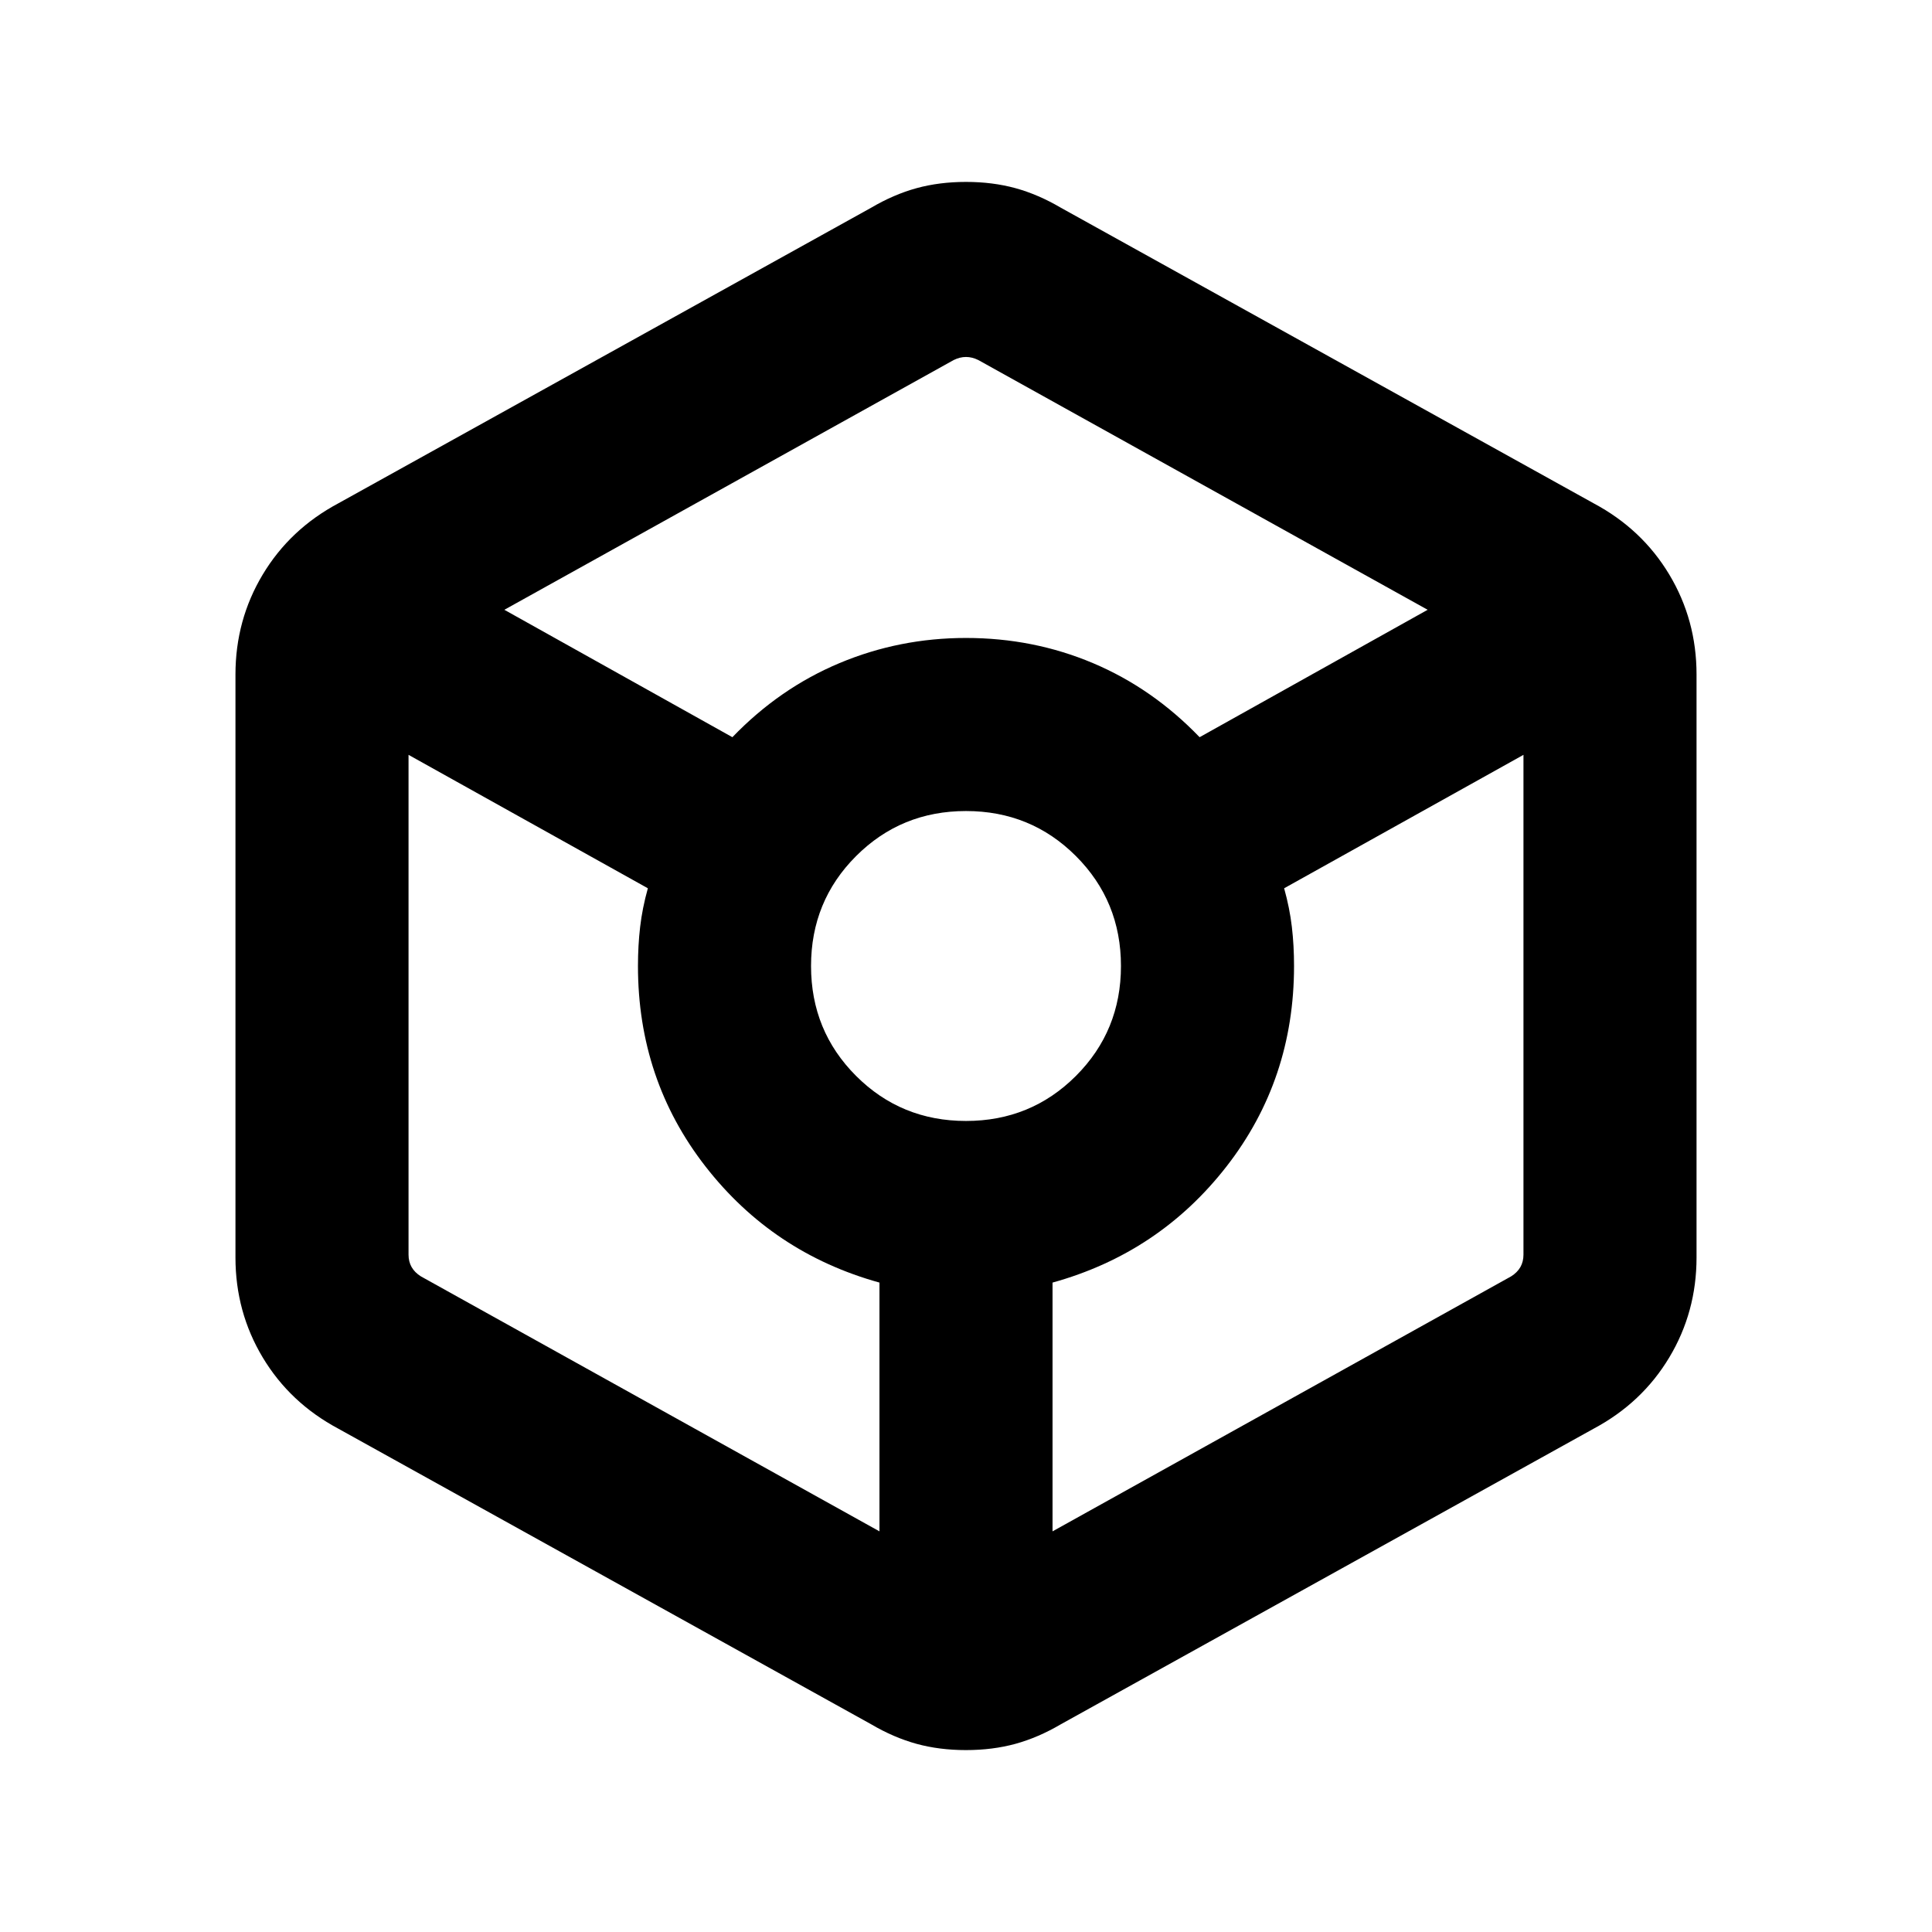 <svg xmlns="http://www.w3.org/2000/svg" height="24" viewBox="0 -960 960 960" width="24"><path d="M480-90.39q-13.23 0-24.58-3.11-11.34-3.12-22.57-9.73l-264.7-146.85q-24.07-12.84-37.61-35.42Q117-308.08 117-335.15v-289.7q0-27.07 13.54-49.65t37.61-35.42l264.7-146.85q11.23-6.61 22.57-9.73 11.35-3.11 24.58-3.11 13.23 0 24.58 3.11 11.34 3.12 22.57 9.73l264.7 146.85q24.07 12.84 37.61 35.42Q843-651.92 843-624.85v289.7q0 27.07-13.54 49.65t-37.61 35.42l-264.7 146.85q-11.23 6.61-22.57 9.73-11.35 3.11-24.58 3.11Zm-116.08-503.3q23.39-24.31 53.2-36.81Q446.92-643 480-643q33.46 0 63.08 12.5 29.61 12.5 53 36.81L709.39-657 486.15-781.08q-3.07-1.54-6.15-1.54-3.08 0-6.15 1.54L250.61-657l113.31 63.31ZM437-199.08v-123.61q-53-14.7-86.5-57.77Q317-423.54 317-480q0-10.15 1.08-19.42 1.07-9.27 3.84-19.2L203-584.92v248.38q0 3.46 1.54 6.16 1.54 2.69 4.61 4.61L437-199.08ZM480-403q32.23 0 54.62-22.38Q557-447.77 557-480t-22.38-54.62Q512.23-557 480-557t-54.62 22.38Q403-512.23 403-480t22.38 54.62Q447.77-403 480-403Zm43 203.92 227.85-126.69q3.07-1.92 4.61-4.61 1.54-2.7 1.54-6.16v-248.38l-118.92 66.3q2.77 9.93 3.84 19.2Q643-490.15 643-480q0 56.46-33.5 99.54-33.5 43.07-86.5 57.77v123.61Z"/></svg>